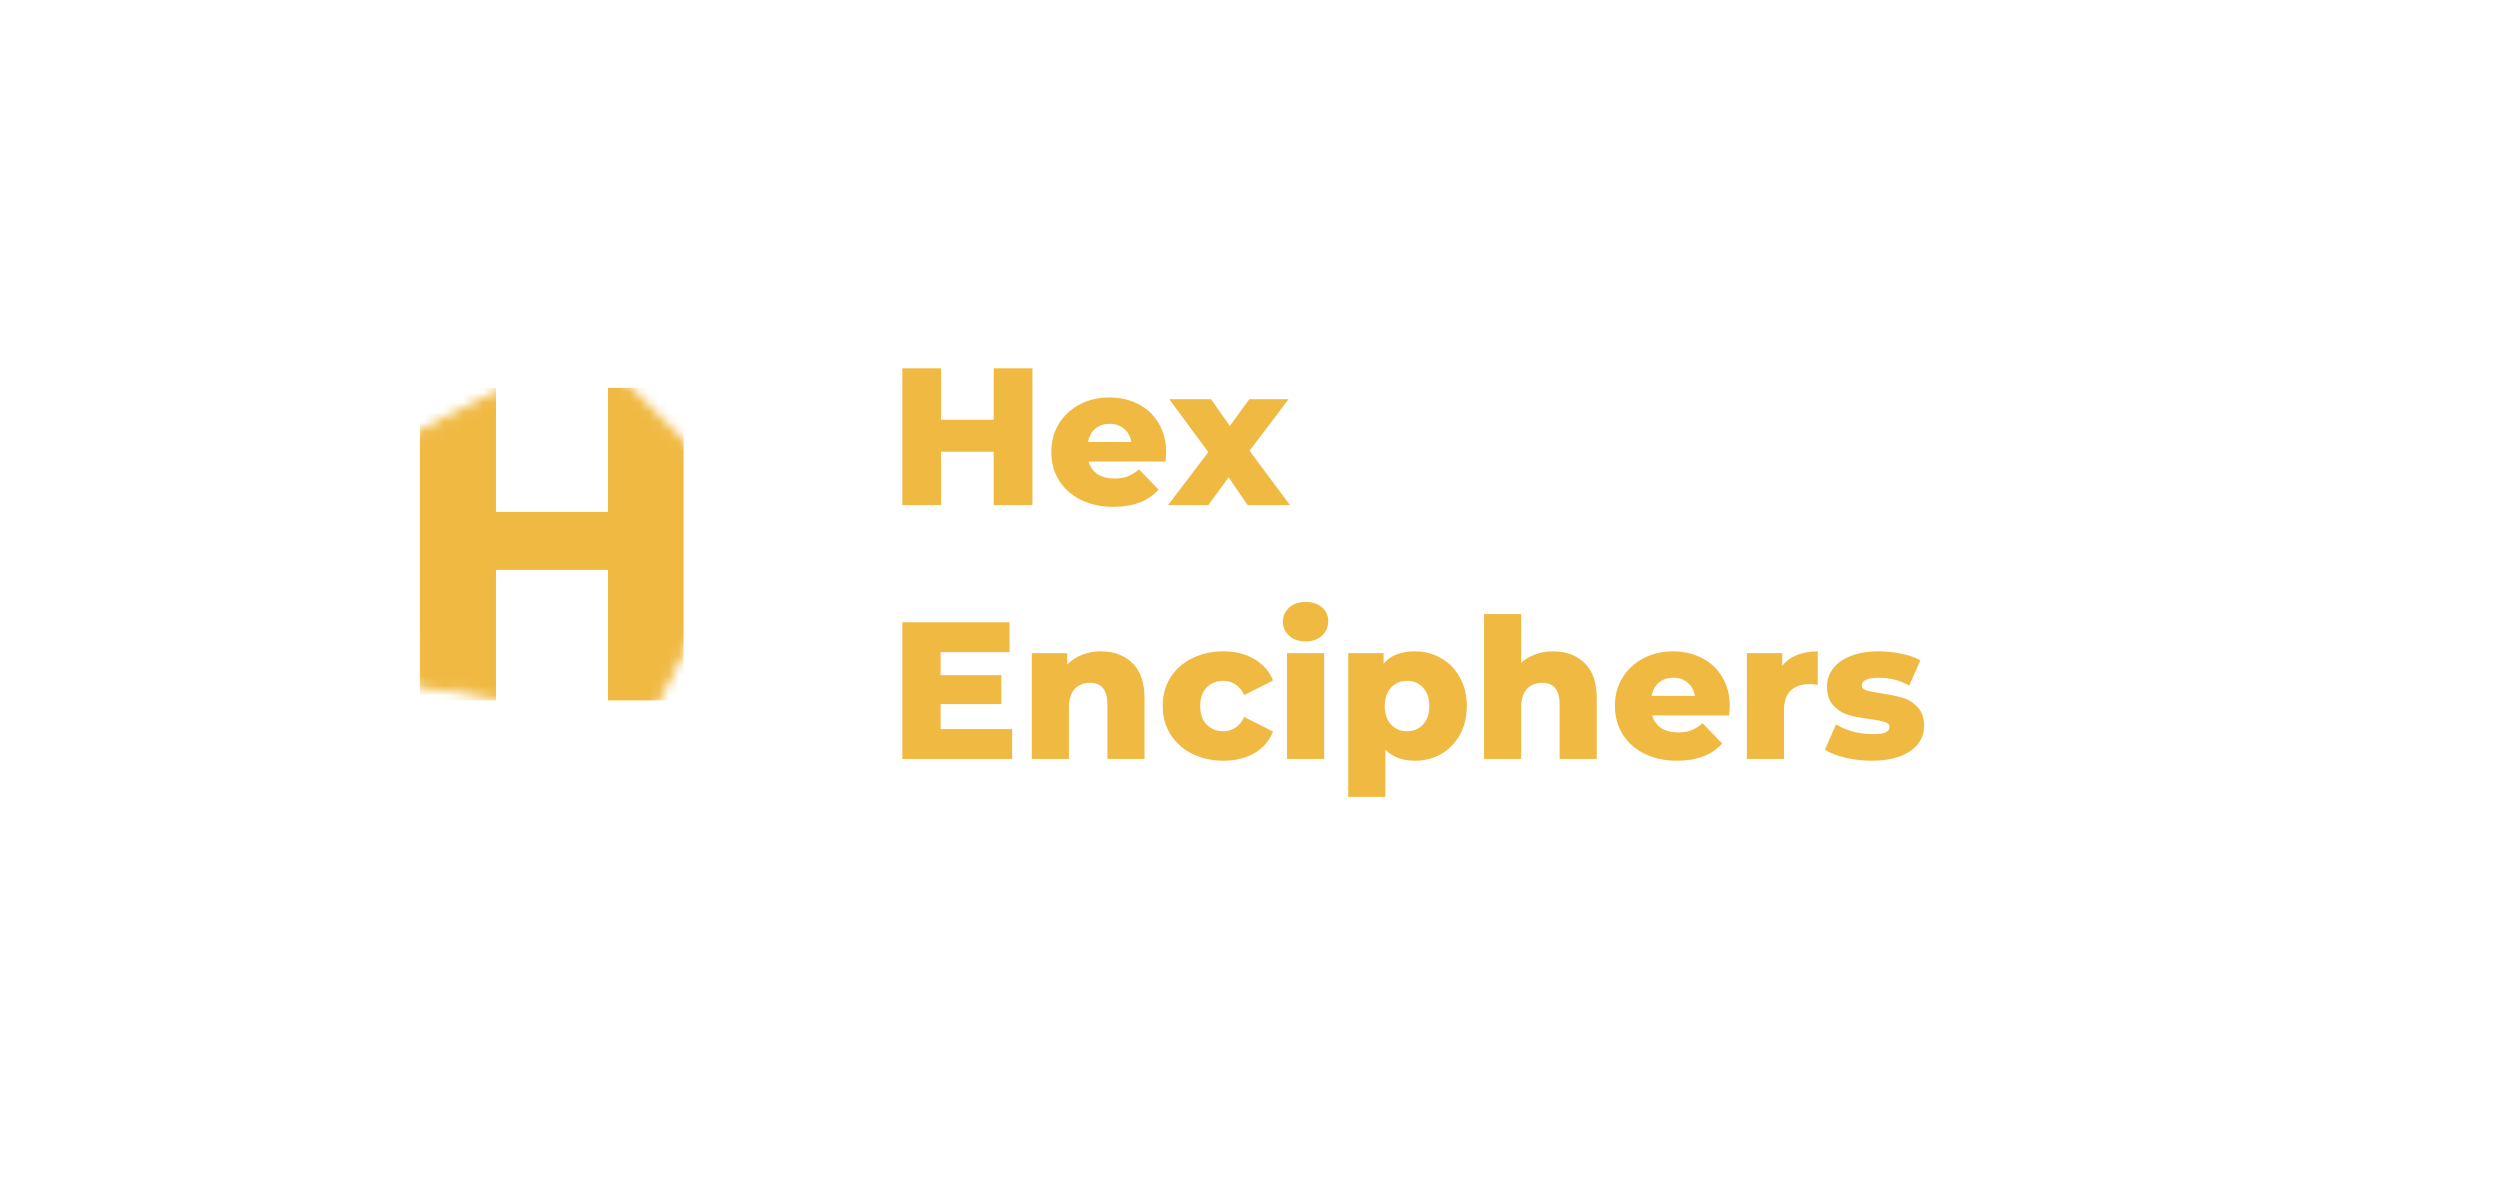 <svg
              style="margin-left: 0"
              width="156"
              height="74"
              viewBox="0 0 256 114"
              fill="none"
              xmlns="http://www.w3.org/2000/svg"
            >
              <g filter="url(#filter0_d)">
                <path
                  d="M105.72 30V44H101.76V38.54H96.36V44H92.4V30H96.36V35.26H101.76V30H105.72ZM119.413 38.6C119.413 38.627 119.393 38.94 119.353 39.54H111.473C111.633 40.1 111.94 40.533 112.393 40.84C112.86 41.133 113.44 41.28 114.133 41.28C114.653 41.28 115.1 41.207 115.473 41.06C115.86 40.913 116.247 40.673 116.633 40.34L118.633 42.42C117.58 43.593 116.04 44.18 114.013 44.18C112.747 44.18 111.633 43.94 110.673 43.46C109.713 42.98 108.967 42.313 108.433 41.46C107.913 40.607 107.653 39.64 107.653 38.56C107.653 37.493 107.907 36.54 108.413 35.7C108.933 34.847 109.647 34.18 110.553 33.7C111.46 33.22 112.48 32.98 113.613 32.98C114.693 32.98 115.673 33.207 116.553 33.66C117.433 34.1 118.127 34.747 118.633 35.6C119.153 36.44 119.413 37.44 119.413 38.6ZM113.633 35.68C113.047 35.68 112.553 35.847 112.153 36.18C111.767 36.513 111.52 36.967 111.413 37.54H115.853C115.747 36.967 115.493 36.513 115.093 36.18C114.707 35.847 114.22 35.68 113.633 35.68ZM127.752 44L125.812 41.16L123.732 44H119.612L123.732 38.58L119.732 33.16H124.012L125.932 35.9L127.932 33.16H131.952L127.952 38.44L132.092 44H127.752Z"
                  fill="#f0b942"
                />
              </g>
              <g filter="url(#filter1_d)">
                <path
                  d="M103.64 66.94V70H92.4V56H103.38V59.06H96.32V61.42H102.54V64.38H96.32V66.94H103.64ZM112.718 58.98C114.064 58.98 115.144 59.38 115.958 60.18C116.784 60.98 117.198 62.187 117.198 63.8V70H113.398V64.42C113.398 62.94 112.804 62.2 111.618 62.2C110.964 62.2 110.438 62.413 110.038 62.84C109.651 63.267 109.458 63.907 109.458 64.76V70H105.658V59.16H109.278V60.34C109.704 59.9 110.211 59.567 110.798 59.34C111.384 59.1 112.024 58.98 112.718 58.98ZM125.28 70.18C124.08 70.18 123.006 69.94 122.06 69.46C121.113 68.98 120.373 68.313 119.84 67.46C119.32 66.607 119.06 65.64 119.06 64.56C119.06 63.48 119.32 62.52 119.84 61.68C120.373 60.827 121.113 60.167 122.06 59.7C123.006 59.22 124.08 58.98 125.28 58.98C126.506 58.98 127.566 59.247 128.46 59.78C129.353 60.3 129.986 61.027 130.36 61.96L127.42 63.46C126.926 62.487 126.206 62 125.26 62C124.58 62 124.013 62.227 123.56 62.68C123.12 63.133 122.9 63.76 122.9 64.56C122.9 65.373 123.12 66.013 123.56 66.48C124.013 66.933 124.58 67.16 125.26 67.16C126.206 67.16 126.926 66.673 127.42 65.7L130.36 67.2C129.986 68.133 129.353 68.867 128.46 69.4C127.566 69.92 126.506 70.18 125.28 70.18ZM131.79 59.16H135.59V70H131.79V59.16ZM133.69 57.96C132.997 57.96 132.437 57.767 132.01 57.38C131.584 56.993 131.37 56.513 131.37 55.94C131.37 55.367 131.584 54.887 132.01 54.5C132.437 54.113 132.997 53.92 133.69 53.92C134.384 53.92 134.944 54.107 135.37 54.48C135.797 54.84 136.01 55.307 136.01 55.88C136.01 56.48 135.797 56.98 135.37 57.38C134.944 57.767 134.384 57.96 133.69 57.96ZM144.88 58.98C145.867 58.98 146.76 59.213 147.56 59.68C148.373 60.133 149.013 60.787 149.48 61.64C149.96 62.48 150.2 63.46 150.2 64.58C150.2 65.7 149.96 66.687 149.48 67.54C149.013 68.38 148.373 69.033 147.56 69.5C146.76 69.953 145.867 70.18 144.88 70.18C143.613 70.18 142.607 69.8 141.86 69.04V73.88H138.06V59.16H141.68V60.24C142.387 59.4 143.453 58.98 144.88 58.98ZM144.08 67.16C144.747 67.16 145.293 66.933 145.72 66.48C146.147 66.013 146.36 65.38 146.36 64.58C146.36 63.78 146.147 63.153 145.72 62.7C145.293 62.233 144.747 62 144.08 62C143.413 62 142.867 62.233 142.44 62.7C142.013 63.153 141.8 63.78 141.8 64.58C141.8 65.38 142.013 66.013 142.44 66.48C142.867 66.933 143.413 67.16 144.08 67.16ZM159.026 58.98C160.373 58.98 161.453 59.38 162.266 60.18C163.093 60.98 163.506 62.187 163.506 63.8V70H159.706V64.42C159.706 62.94 159.113 62.2 157.926 62.2C157.273 62.2 156.746 62.413 156.346 62.84C155.959 63.267 155.766 63.907 155.766 64.76V70H151.966V55.16H155.766V60.16C156.179 59.773 156.666 59.48 157.226 59.28C157.786 59.08 158.386 58.98 159.026 58.98ZM177.128 64.6C177.128 64.627 177.108 64.94 177.068 65.54H169.188C169.348 66.1 169.655 66.533 170.108 66.84C170.575 67.133 171.155 67.28 171.848 67.28C172.368 67.28 172.815 67.207 173.188 67.06C173.575 66.913 173.961 66.673 174.348 66.34L176.348 68.42C175.295 69.593 173.755 70.18 171.728 70.18C170.461 70.18 169.348 69.94 168.388 69.46C167.428 68.98 166.681 68.313 166.148 67.46C165.628 66.607 165.368 65.64 165.368 64.56C165.368 63.493 165.621 62.54 166.128 61.7C166.648 60.847 167.361 60.18 168.268 59.7C169.175 59.22 170.195 58.98 171.328 58.98C172.408 58.98 173.388 59.207 174.268 59.66C175.148 60.1 175.841 60.747 176.348 61.6C176.868 62.44 177.128 63.44 177.128 64.6ZM171.348 61.68C170.761 61.68 170.268 61.847 169.868 62.18C169.481 62.513 169.235 62.967 169.128 63.54H173.568C173.461 62.967 173.208 62.513 172.808 62.18C172.421 61.847 171.935 61.68 171.348 61.68ZM182.5 60.46C182.887 59.967 183.387 59.6 184 59.36C184.627 59.107 185.34 58.98 186.14 58.98V62.4C185.793 62.36 185.507 62.34 185.28 62.34C184.467 62.34 183.827 62.56 183.36 63C182.907 63.44 182.68 64.113 182.68 65.02V70H178.88V59.16H182.5V60.46ZM191.668 70.18C190.761 70.18 189.868 70.08 188.988 69.88C188.108 69.667 187.401 69.393 186.868 69.06L188.008 66.46C188.501 66.767 189.088 67.013 189.768 67.2C190.448 67.373 191.121 67.46 191.788 67.46C192.401 67.46 192.834 67.4 193.088 67.28C193.354 67.147 193.488 66.96 193.488 66.72C193.488 66.48 193.328 66.313 193.008 66.22C192.701 66.113 192.208 66.013 191.528 65.92C190.661 65.813 189.921 65.673 189.308 65.5C188.708 65.327 188.188 65.007 187.748 64.54C187.308 64.073 187.088 63.42 187.088 62.58C187.088 61.887 187.294 61.273 187.708 60.74C188.121 60.193 188.721 59.767 189.508 59.46C190.308 59.14 191.261 58.98 192.368 58.98C193.154 58.98 193.934 59.06 194.708 59.22C195.481 59.38 196.128 59.607 196.648 59.9L195.508 62.48C194.548 61.947 193.508 61.68 192.388 61.68C191.788 61.68 191.348 61.753 191.068 61.9C190.788 62.033 190.648 62.213 190.648 62.44C190.648 62.693 190.801 62.873 191.108 62.98C191.414 63.073 191.921 63.173 192.628 63.28C193.521 63.413 194.261 63.567 194.848 63.74C195.434 63.913 195.941 64.233 196.368 64.7C196.808 65.153 197.028 65.793 197.028 66.62C197.028 67.3 196.821 67.913 196.408 68.46C195.994 68.993 195.381 69.413 194.568 69.72C193.768 70.027 192.801 70.18 191.668 70.18Z"
                  fill="#f0b942"
                />
              </g>
              <g filter="url(#filter2_d)">
                <path
                  d="M83.906 61.38L79.156 71.139L74.406 80.897L52.908 77.892L31.411 74.888L23.84 32.14L62.156 11.73L77.782 26.797L85.594 34.33"
                  stroke="white"
                  stroke-width="10"
                />
                <mask
                  id="mask0"
                  mask-type="alpha"
                  maskUnits="userSpaceOnUse"
                  x="37"
                  y="25"
                  width="44"
                  height="45"
                >
                  <path
                    fill-rule="evenodd"
                    clip-rule="evenodd"
                    d="M76.754 44.812L66.058 65.783L42.808 62.091L39.135 38.838L60.115 28.159L76.754 44.812Z"
                    fill="#C4C4C4"
                    stroke="white"
                  />
                </mask>
                <g mask="url(#mask0)">
                  <path
                    d="M70 64H62.257V50.637H50.787V64H43V32H50.787V44.703H62.257V32H70V64Z"
                    fill="#f0b942"
                  />
                </g>
              </g>
              <defs>
                <filter
                  id="filter0_d"
                  x="88.4"
                  y="30"
                  width="47.692"
                  height="22.18"
                  filterUnits="userSpaceOnUse"
                  color-interpolation-filters="sRGB"
                >
                  <feFlood flood-opacity="0" result="BackgroundImageFix" />
                  <feColorMatrix
                    in="SourceAlpha"
                    type="matrix"
                    values="0 0 0 0 0 0 0 0 0 0 0 0 0 0 0 0 0 0 127 0"
                  />
                  <feOffset dy="4" />
                  <feGaussianBlur stdDeviation="2" />
                  <feColorMatrix
                    type="matrix"
                    values="0 0 0 0 0 0 0 0 0 0 0 0 0 0 0 0 0 0 0.25 0"
                  />
                  <feBlend
                    mode="normal"
                    in2="BackgroundImageFix"
                    result="effect1_dropShadow"
                  />
                  <feBlend
                    mode="normal"
                    in="SourceGraphic"
                    in2="effect1_dropShadow"
                    result="shape"
                  />
                </filter>
                <filter
                  id="filter1_d"
                  x="88.4"
                  y="53.92"
                  width="112.628"
                  height="27.96"
                  filterUnits="userSpaceOnUse"
                  color-interpolation-filters="sRGB"
                >
                  <feFlood flood-opacity="0" result="BackgroundImageFix" />
                  <feColorMatrix
                    in="SourceAlpha"
                    type="matrix"
                    values="0 0 0 0 0 0 0 0 0 0 0 0 0 0 0 0 0 0 127 0"
                  />
                  <feOffset dy="4" />
                  <feGaussianBlur stdDeviation="2" />
                  <feColorMatrix
                    type="matrix"
                    values="0 0 0 0 0 0 0 0 0 0 0 0 0 0 0 0 0 0 0.25 0"
                  />
                  <feBlend
                    mode="normal"
                    in2="BackgroundImageFix"
                    result="effect1_dropShadow"
                  />
                  <feBlend
                    mode="normal"
                    in="SourceGraphic"
                    in2="effect1_dropShadow"
                    result="shape"
                  />
                </filter>
                <filter
                  id="filter2_d"
                  x="0.462"
                  y="0.351"
                  width="113.085"
                  height="113.276"
                  filterUnits="userSpaceOnUse"
                  color-interpolation-filters="sRGB"
                >
                  <feFlood flood-opacity="0" result="BackgroundImageFix" />
                  <feColorMatrix
                    in="SourceAlpha"
                    type="matrix"
                    values="0 0 0 0 0 0 0 0 0 0 0 0 0 0 0 0 0 0 127 0"
                  />
                  <feOffset dy="4" />
                  <feGaussianBlur stdDeviation="2" />
                  <feColorMatrix
                    type="matrix"
                    values="0 0 0 0 0 0 0 0 0 0 0 0 0 0 0 0 0 0 0.25 0"
                  />
                  <feBlend
                    mode="normal"
                    in2="BackgroundImageFix"
                    result="effect1_dropShadow"
                  />
                  <feBlend
                    mode="normal"
                    in="SourceGraphic"
                    in2="effect1_dropShadow"
                    result="shape"
                  />
                </filter>
              </defs>
            </svg>